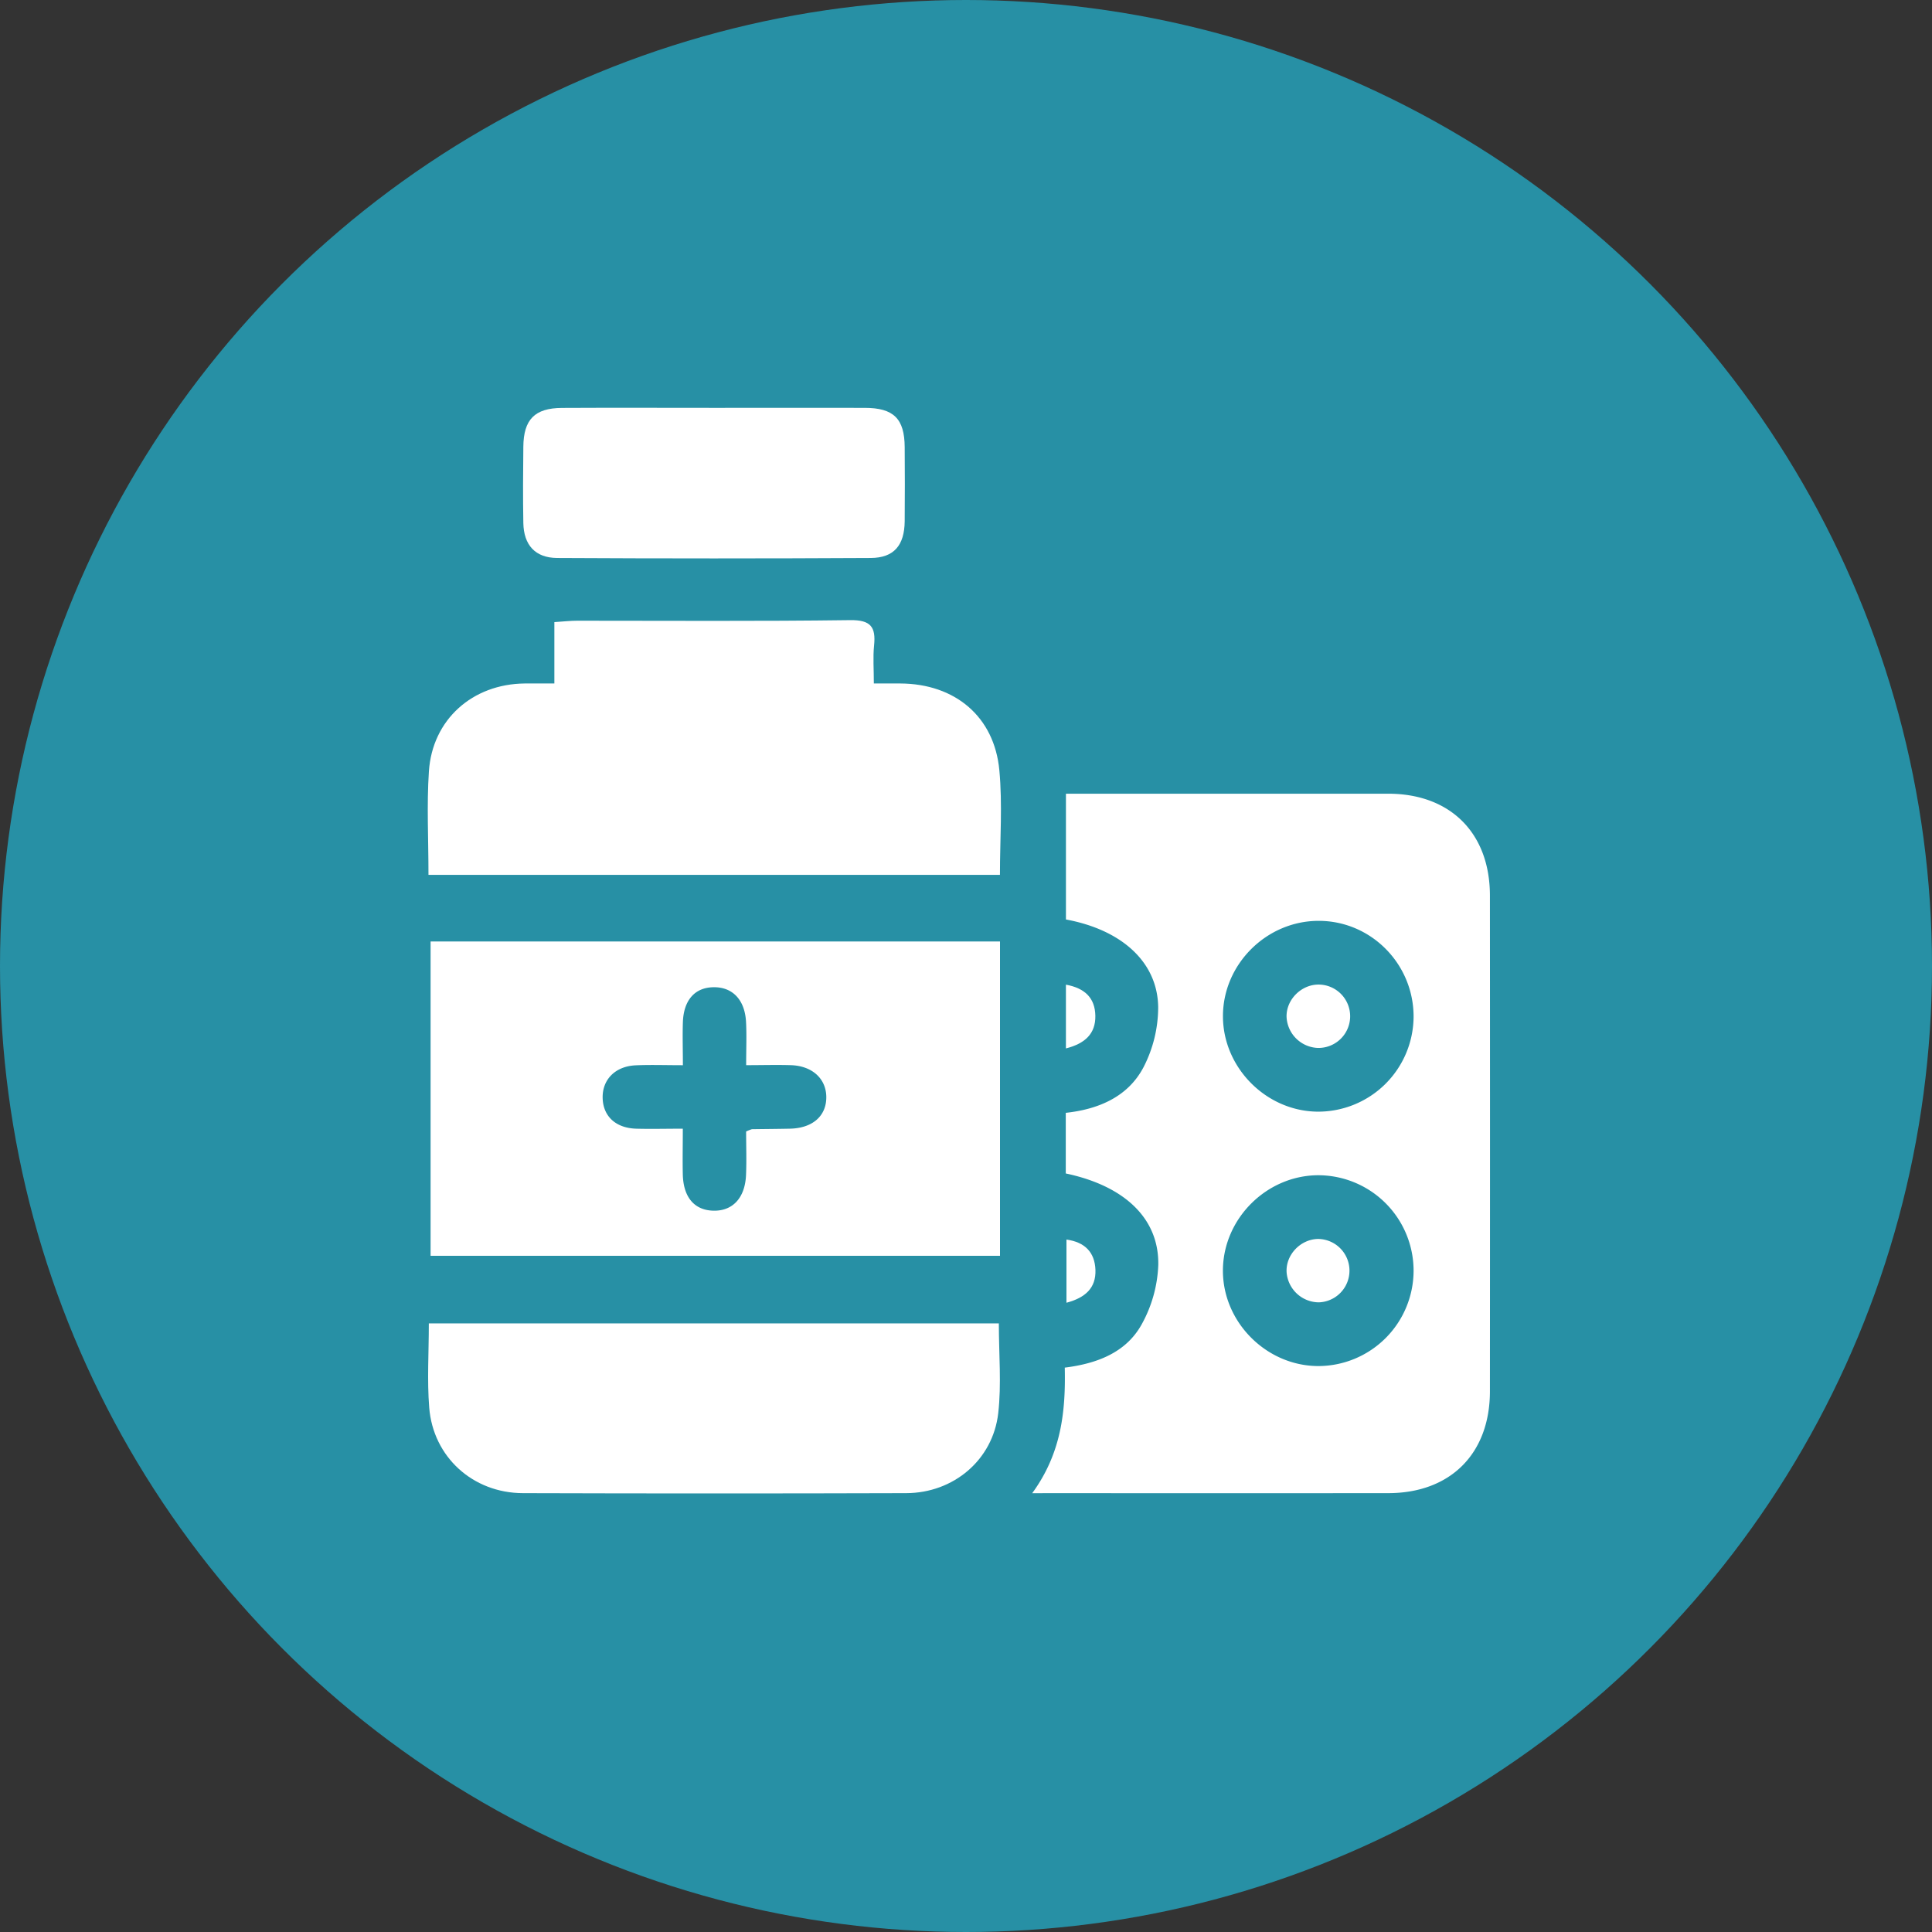 <svg xmlns="http://www.w3.org/2000/svg" viewBox="0 0 1000 1000"><rect x="0" y="0" width="1000" height="1000" fill="#333333" stroke="none"/><defs><style>.cls-1{fill:#2790a5;}.cls-2{fill:#fff;}</style></defs><g id="Capa_2" data-name="Capa 2"><g id="Layer_1" data-name="Layer 1"><circle class="cls-1" cx="500" cy="500" r="500"/><path class="cls-2" d="M534.27,772.88c15.05-20.64,17.36-42.21,16.85-65,16.57-2.07,31.61-7.71,39.73-22.25a68.52,68.52,0,0,0,8.67-30.79c.51-24.14-17.48-41.06-47.88-47.46V576c16.71-1.8,32.15-8.16,40.26-23.64a67.81,67.81,0,0,0,7.57-31.1c-.31-23.31-18.89-40-47.74-45.34v-65.1h11.06q77.87,0,155.72,0c32.21,0,52.64,20.39,52.67,52.69q.09,128.29,0,256.6c0,32.31-20.46,52.72-52.63,52.74q-86.07.07-172.16,0ZM731.67,526.4c.11-27.37-21.94-49.74-49.08-49.77S632.88,499.25,633,526.16c.09,26.49,22.33,48.91,48.82,49.23A49.42,49.42,0,0,0,731.67,526.4Zm0,131.23a49.44,49.44,0,0,0-49.53-49.33c-26.55.17-48.86,22.36-49.16,48.89-.3,26.89,22.3,49.77,49.27,49.88A49.43,49.43,0,0,0,731.67,657.63Z"/><path class="cls-2" d="M517.6,487.3V650H222.87V487.3ZM386.19,585.67a21.28,21.28,0,0,1,3-1.2c6.57-.1,13.13-.13,19.69-.27,11.79-.25,19-6.67,18.81-16.64-.2-9.38-7.42-15.9-18.37-16.23-7.47-.22-15,0-23.11,0,0-8.65.31-15.58-.07-22.47-.62-11.34-6.93-17.91-16.56-17.87-9.78,0-15.72,6.54-16.12,18.07-.24,7.17,0,14.36,0,22.29-9.17,0-16.81-.28-24.42.06-10.72.48-17.49,7.55-17.1,17.24.38,9.32,6.93,15.28,17.48,15.56,7.56.2,15.14,0,24,0,0,8.65-.17,16.23,0,23.8.33,11.69,5.95,18.28,15.56,18.63,10.06.38,16.62-6.42,17.16-18.38C386.47,600.68,386.19,593.08,386.19,585.67Z"/><path class="cls-2" d="M221.78,452.82c0-18.62-.94-36.17.22-53.58,1.79-26.82,22.54-45.19,49.55-45.47,4.69,0,9.37,0,15.39,0V322c4.77-.3,8.26-.72,11.75-.72,47.12,0,94.24.33,141.36-.3,10.66-.14,13.35,3.54,12.37,13.12-.62,6.07-.12,12.25-.12,19.67,5.22,0,9.49,0,13.75,0,28.22.14,48.61,17.08,51.21,44.9,1.66,17.65.31,35.58.31,54.16Z"/><path class="cls-2" d="M517,685c0,16,1.41,31.44-.32,46.5-2.78,24.18-23.16,41.28-47.6,41.35q-99.24.3-198.48,0c-25.81-.08-46.41-18.69-48.44-44.29-1.12-14.12-.2-28.41-.2-43.57Z"/><path class="cls-2" d="M369.7,211.11c25.95,0,51.91-.05,77.86,0,15,0,20.61,5.59,20.71,20.31.08,12.8.13,25.59,0,38.39-.14,12.45-5.53,18.93-17.57,19q-81.15.44-162.31,0c-11.37-.06-17.3-6.73-17.51-18.1-.24-13.15-.15-26.32,0-39.48.12-14.12,5.93-20,19.91-20.09C317.05,211,343.37,211.11,369.7,211.11Z"/><path class="cls-2" d="M551.72,542.66v-33c9.83,1.8,15.09,6.92,15.23,16.15S561.62,540.14,551.72,542.66Z"/><path class="cls-2" d="M552,641.59c9.51,1.33,14.66,6.56,15,15.71.32,9.35-5.19,14.37-15,17Z"/><path class="cls-2" d="M682.72,509.61a16.4,16.4,0,0,1-.57,32.8,16.85,16.85,0,0,1-16.23-16.14C665.75,517.3,673.65,509.47,682.72,509.61Z"/><path class="cls-2" d="M682.25,641.28a16.41,16.41,0,0,1,.37,32.81,16.83,16.83,0,0,1-16.68-15.67C665.48,649.47,673.15,641.41,682.25,641.28Z"/></g></g></svg>